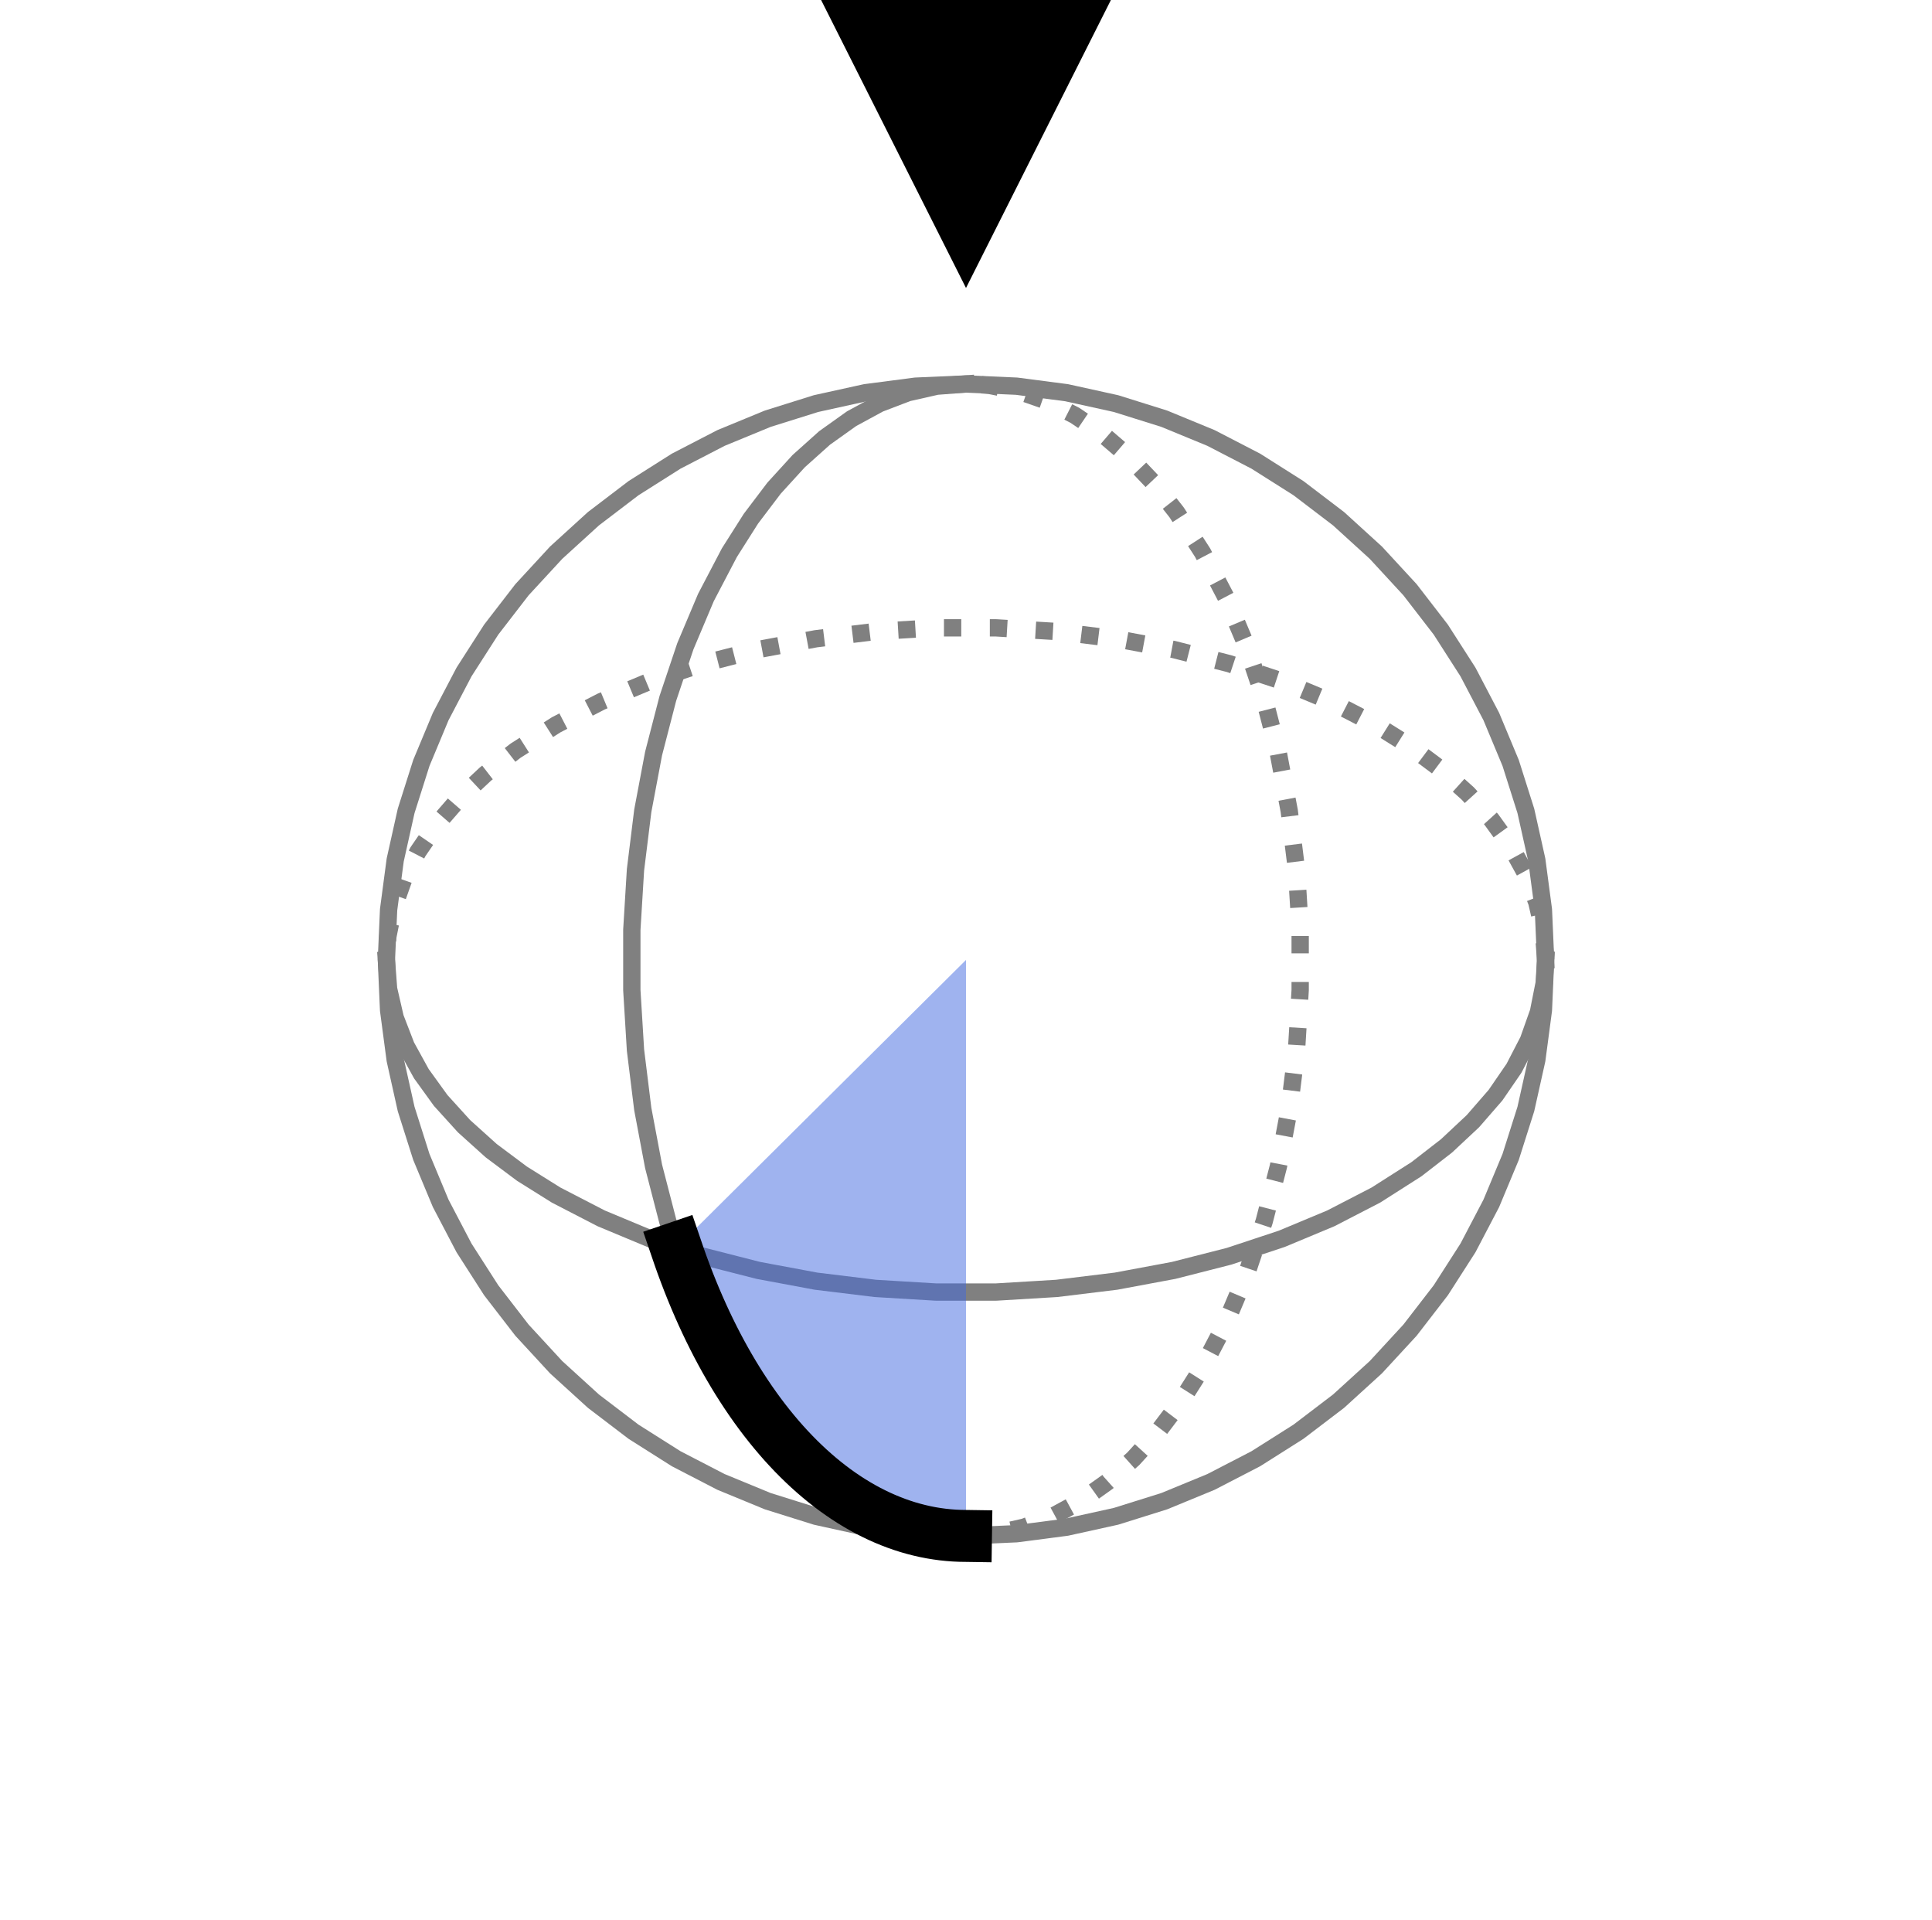 <?xml version="1.0" encoding="utf-8" standalone="no"?>
<svg height="110.88pt" version="1.1" viewBox="0 0 111.6 110.88" width="111.6pt" xmlns="http://www.w3.org/2000/svg" xmlns:xlink="http://www.w3.org/1999/xlink">
    <defs>
        <style type="text/css">
            *{stroke-linecap:butt;stroke-linejoin:round;}
        </style>
    </defs>
    <g id="figure_1">
        <g id="patch_1">
            <path d="M 0 110.88 L 111.6 110.88 L 111.6 0 L 0 0 z" style="fill:none;"/>
        </g>
        <g id="axes_1">
            <g id="line2d_1">
                <path clip-path="url(#p04ef648002)" d="M 89.28 55.44 L 89.153 53.766 L 88.771 52.105 L 88.139 50.469 L 87.261 48.872 L 86.143 47.324 L 84.795 45.838 L 83.225 44.424 L 81.447 43.095 L 79.474 41.86 L 76.87 40.515 L 74.035 39.333 L 71 38.328 L 67.798 37.511 L 64.465 36.889 L 61.037 36.471 L 57.552 36.261 L 54.048 36.261 L 50.563 36.471 L 47.135 36.889 L 43.802 37.511 L 40.6 38.328 L 37.565 39.333 L 34.73 40.515 L 32.126 41.86 L 29.781 43.354 L 28.044 44.701 L 26.518 46.129 L 25.214 47.629 L 24.144 49.187 L 23.314 50.794 L 22.732 52.436 L 22.402 54.1 L 22.325 55.105 L 22.325 55.105 " style="fill:none;stroke:#808080;stroke-dasharray:1,1.65;stroke-dashoffset:0;"/>
            </g>
            <g id="line2d_2">
                <path clip-path="url(#p04ef648002)" d="M 22.32 55.44 L 22.447 57.114 L 22.829 58.775 L 23.461 60.411 L 24.339 62.008 L 25.457 63.556 L 26.805 65.042 L 28.375 66.456 L 30.153 67.785 L 32.126 69.02 L 34.73 70.365 L 37.565 71.547 L 40.6 72.552 L 43.802 73.369 L 47.135 73.991 L 50.563 74.409 L 54.048 74.619 L 57.552 74.619 L 61.037 74.409 L 64.465 73.991 L 67.798 73.369 L 71 72.552 L 74.035 71.547 L 76.87 70.365 L 79.474 69.02 L 81.819 67.526 L 83.556 66.179 L 85.082 64.751 L 86.386 63.251 L 87.456 61.693 L 88.286 60.086 L 88.868 58.444 L 89.198 56.78 L 89.28 55.44 L 89.28 55.44 " style="fill:none;stroke:#808080;stroke-linecap:square;"/>
            </g>
            <g id="line2d_3">
                <path clip-path="url(#p04ef648002)" d="M 55.8 88.704 L 57.485 88.577 L 59.157 88.199 L 60.803 87.571 L 62.411 86.698 L 63.969 85.587 L 65.465 84.247 L 66.887 82.688 L 68.225 80.922 L 69.468 78.961 L 70.822 76.374 L 72.011 73.557 L 73.023 70.542 L 73.846 67.361 L 74.471 64.049 L 74.892 60.644 L 75.103 57.181 L 75.103 53.699 L 74.892 50.236 L 74.471 46.831 L 73.846 43.519 L 73.023 40.338 L 72.011 37.323 L 70.822 34.506 L 69.468 31.919 L 67.965 29.589 L 66.609 27.863 L 65.171 26.347 L 63.662 25.052 L 62.093 23.988 L 60.476 23.164 L 58.824 22.586 L 57.148 22.257 L 56.137 22.181 L 56.137 22.181 " style="fill:none;stroke:#808080;stroke-dasharray:1,1.65;stroke-dashoffset:0;"/>
            </g>
            <g id="line2d_4">
                <path clip-path="url(#p04ef648002)" d="M 55.8 22.176 L 54.115 22.303 L 52.443 22.681 L 50.797 23.309 L 49.189 24.182 L 47.631 25.293 L 46.135 26.633 L 44.713 28.192 L 43.375 29.958 L 42.132 31.919 L 40.778 34.506 L 39.589 37.323 L 38.577 40.338 L 37.754 43.519 L 37.129 46.831 L 36.708 50.236 L 36.497 53.699 L 36.497 57.181 L 36.708 60.644 L 37.129 64.049 L 37.754 67.361 L 38.577 70.542 L 39.589 73.557 L 40.778 76.374 L 42.132 78.961 L 43.635 81.291 L 44.991 83.017 L 46.429 84.533 L 47.938 85.828 L 49.507 86.892 L 51.124 87.716 L 52.776 88.294 L 54.452 88.623 L 55.8 88.704 L 55.8 88.704 " style="fill:none;stroke:#808080;stroke-linecap:square;"/>
            </g>
            <g id="line2d_5">
                <path clip-path="url(#p04ef648002)" d="M 89.28 55.44 L 89.153 52.541 L 88.771 49.664 L 88.139 46.831 L 87.261 44.063 L 86.143 41.382 L 84.795 38.808 L 83.225 36.361 L 81.447 34.058 L 79.474 31.919 L 77.321 29.958 L 75.003 28.192 L 72.54 26.633 L 69.949 25.293 L 67.251 24.182 L 64.465 23.309 L 61.614 22.681 L 58.718 22.303 L 55.8 22.176 L 52.882 22.303 L 49.986 22.681 L 47.135 23.309 L 44.349 24.182 L 41.651 25.293 L 39.06 26.633 L 36.597 28.192 L 34.279 29.958 L 32.126 31.919 L 30.153 34.058 L 28.375 36.361 L 26.805 38.808 L 25.457 41.382 L 24.339 44.063 L 23.461 46.831 L 22.829 49.664 L 22.447 52.541 L 22.32 55.44 L 22.447 58.339 L 22.829 61.216 L 23.461 64.049 L 24.339 66.817 L 25.457 69.498 L 26.805 72.072 L 28.375 74.519 L 30.153 76.822 L 32.126 78.961 L 34.279 80.922 L 36.597 82.688 L 39.06 84.247 L 41.651 85.587 L 44.349 86.698 L 47.135 87.571 L 49.986 88.199 L 52.882 88.577 L 55.8 88.704 L 58.718 88.577 L 61.614 88.199 L 64.465 87.571 L 67.251 86.698 L 69.949 85.587 L 72.54 84.247 L 75.003 82.688 L 77.321 80.922 L 79.474 78.961 L 81.447 76.822 L 83.225 74.519 L 84.795 72.072 L 86.143 69.498 L 87.261 66.817 L 88.139 64.049 L 88.771 61.216 L 89.153 58.339 L 89.28 55.44 L 89.28 55.44 " style="fill:none;stroke:#808080;stroke-linecap:square;"/>
            </g>
            <g id="PolyCollection_1">
                <path clip-path="url(#p04ef648002)" d="M 55.8 55.44 L 55.8 88.704 L 55.463 88.699 L 55.125 88.684 L 54.788 88.658 L 54.452 88.623 L 54.115 88.577 L 53.779 88.522 L 53.444 88.456 L 53.11 88.38 L 52.776 88.294 L 52.443 88.199 L 52.112 88.093 L 51.781 87.977 L 51.452 87.851 L 51.124 87.716 L 50.797 87.571 L 50.472 87.415 L 50.149 87.251 L 49.827 87.076 L 49.507 86.892 L 49.189 86.698 L 48.873 86.495 L 48.559 86.282 L 48.247 86.06 L 47.938 85.828 L 47.631 85.587 L 47.326 85.337 L 47.025 85.078 L 46.725 84.81 L 46.429 84.533 L 46.135 84.247 L 45.844 83.953 L 45.557 83.649 L 45.272 83.338 L 44.991 83.017 L 44.713 82.688 L 44.438 82.351 L 44.167 82.006 L 43.899 81.652 L 43.635 81.291 L 43.375 80.922 L 43.119 80.545 L 42.866 80.16 L 42.617 79.768 L 42.372 79.368 L 42.132 78.961 L 41.895 78.547 L 41.663 78.126 L 41.435 77.698 L 41.212 77.263 L 40.993 76.822 L 40.778 76.374 L 40.568 75.919 L 40.363 75.459 L 40.162 74.992 L 39.966 74.519 L 39.775 74.041 L 39.589 73.557 L 39.407 73.067 L 39.231 72.572 L 39.06 72.072 L 39.06 72.072 L 39.06 72.072 L 39.231 71.902 L 39.407 71.727 L 39.589 71.547 L 39.775 71.362 L 39.966 71.172 L 40.162 70.977 L 40.363 70.778 L 40.568 70.574 L 40.778 70.365 L 40.993 70.152 L 41.212 69.934 L 41.435 69.712 L 41.663 69.486 L 41.895 69.255 L 42.132 69.02 L 42.372 68.781 L 42.617 68.538 L 42.866 68.291 L 43.119 68.04 L 43.375 67.785 L 43.635 67.526 L 43.899 67.264 L 44.167 66.998 L 44.438 66.728 L 44.713 66.456 L 44.991 66.179 L 45.272 65.9 L 45.557 65.617 L 45.844 65.331 L 46.135 65.042 L 46.429 64.751 L 46.725 64.456 L 47.025 64.159 L 47.326 63.859 L 47.631 63.556 L 47.938 63.251 L 48.247 62.944 L 48.559 62.634 L 48.873 62.322 L 49.189 62.008 L 49.507 61.693 L 49.827 61.375 L 50.149 61.055 L 50.472 60.734 L 50.797 60.411 L 51.124 60.086 L 51.452 59.76 L 51.781 59.433 L 52.112 59.104 L 52.443 58.775 L 52.776 58.444 L 53.11 58.113 L 53.444 57.78 L 53.779 57.447 L 54.115 57.114 L 54.452 56.78 L 54.788 56.445 L 55.125 56.11 L 55.463 55.775 L 55.8 55.44 z" style="fill:#4169e1;fill-opacity:0.5;"/>
            </g>
            <g id="line2d_6">
                <path clip-path="url(#p04ef648002)" d="M 55.8 88.704 L 55.463 88.699 L 55.125 88.684 L 54.788 88.658 L 54.452 88.623 L 54.115 88.577 L 53.779 88.522 L 53.444 88.456 L 53.11 88.38 L 52.776 88.294 L 52.443 88.199 L 52.112 88.093 L 51.781 87.977 L 51.452 87.851 L 51.124 87.716 L 50.797 87.571 L 50.472 87.415 L 50.149 87.251 L 49.827 87.076 L 49.507 86.892 L 49.189 86.698 L 48.873 86.495 L 48.559 86.282 L 48.247 86.06 L 47.938 85.828 L 47.631 85.587 L 47.326 85.337 L 47.025 85.078 L 46.725 84.81 L 46.429 84.533 L 46.135 84.247 L 45.844 83.953 L 45.557 83.649 L 45.272 83.338 L 44.991 83.017 L 44.713 82.688 L 44.438 82.351 L 44.167 82.006 L 43.899 81.652 L 43.635 81.291 L 43.375 80.922 L 43.119 80.545 L 42.866 80.16 L 42.617 79.768 L 42.372 79.368 L 42.132 78.961 L 41.895 78.547 L 41.663 78.126 L 41.435 77.698 L 41.212 77.263 L 40.993 76.822 L 40.778 76.374 L 40.568 75.919 L 40.363 75.459 L 40.162 74.992 L 39.966 74.519 L 39.775 74.041 L 39.589 73.557 L 39.407 73.067 L 39.231 72.572 L 39.06 72.072 " style="fill:none;stroke:#000000;stroke-linecap:square;stroke-width:3;"/>
            </g>
            <g id="PolyCollection_2">
                <defs>
                    <path d="M 47.43 -110.88 L 47.43 -110.88 L 55.8 -110.88 L 64.17 -110.88 L 64.17 -110.88 L 64.17 -110.88 L 55.8 -94.248 L 47.43 -110.88 z" id="mdc733ebd1a"/>
                </defs>
                <g clip-path="url(#p04ef648002)">
                    <use x="0" xlink:href="#mdc733ebd1a" y="110.88"/>
                </g>
            </g>
        </g>
    </g>
    <defs>
        <clipPath id="p04ef648002">
            <rect height="110.88" width="111.6" x="0" y="-0"/>
        </clipPath>
    </defs>
</svg>
